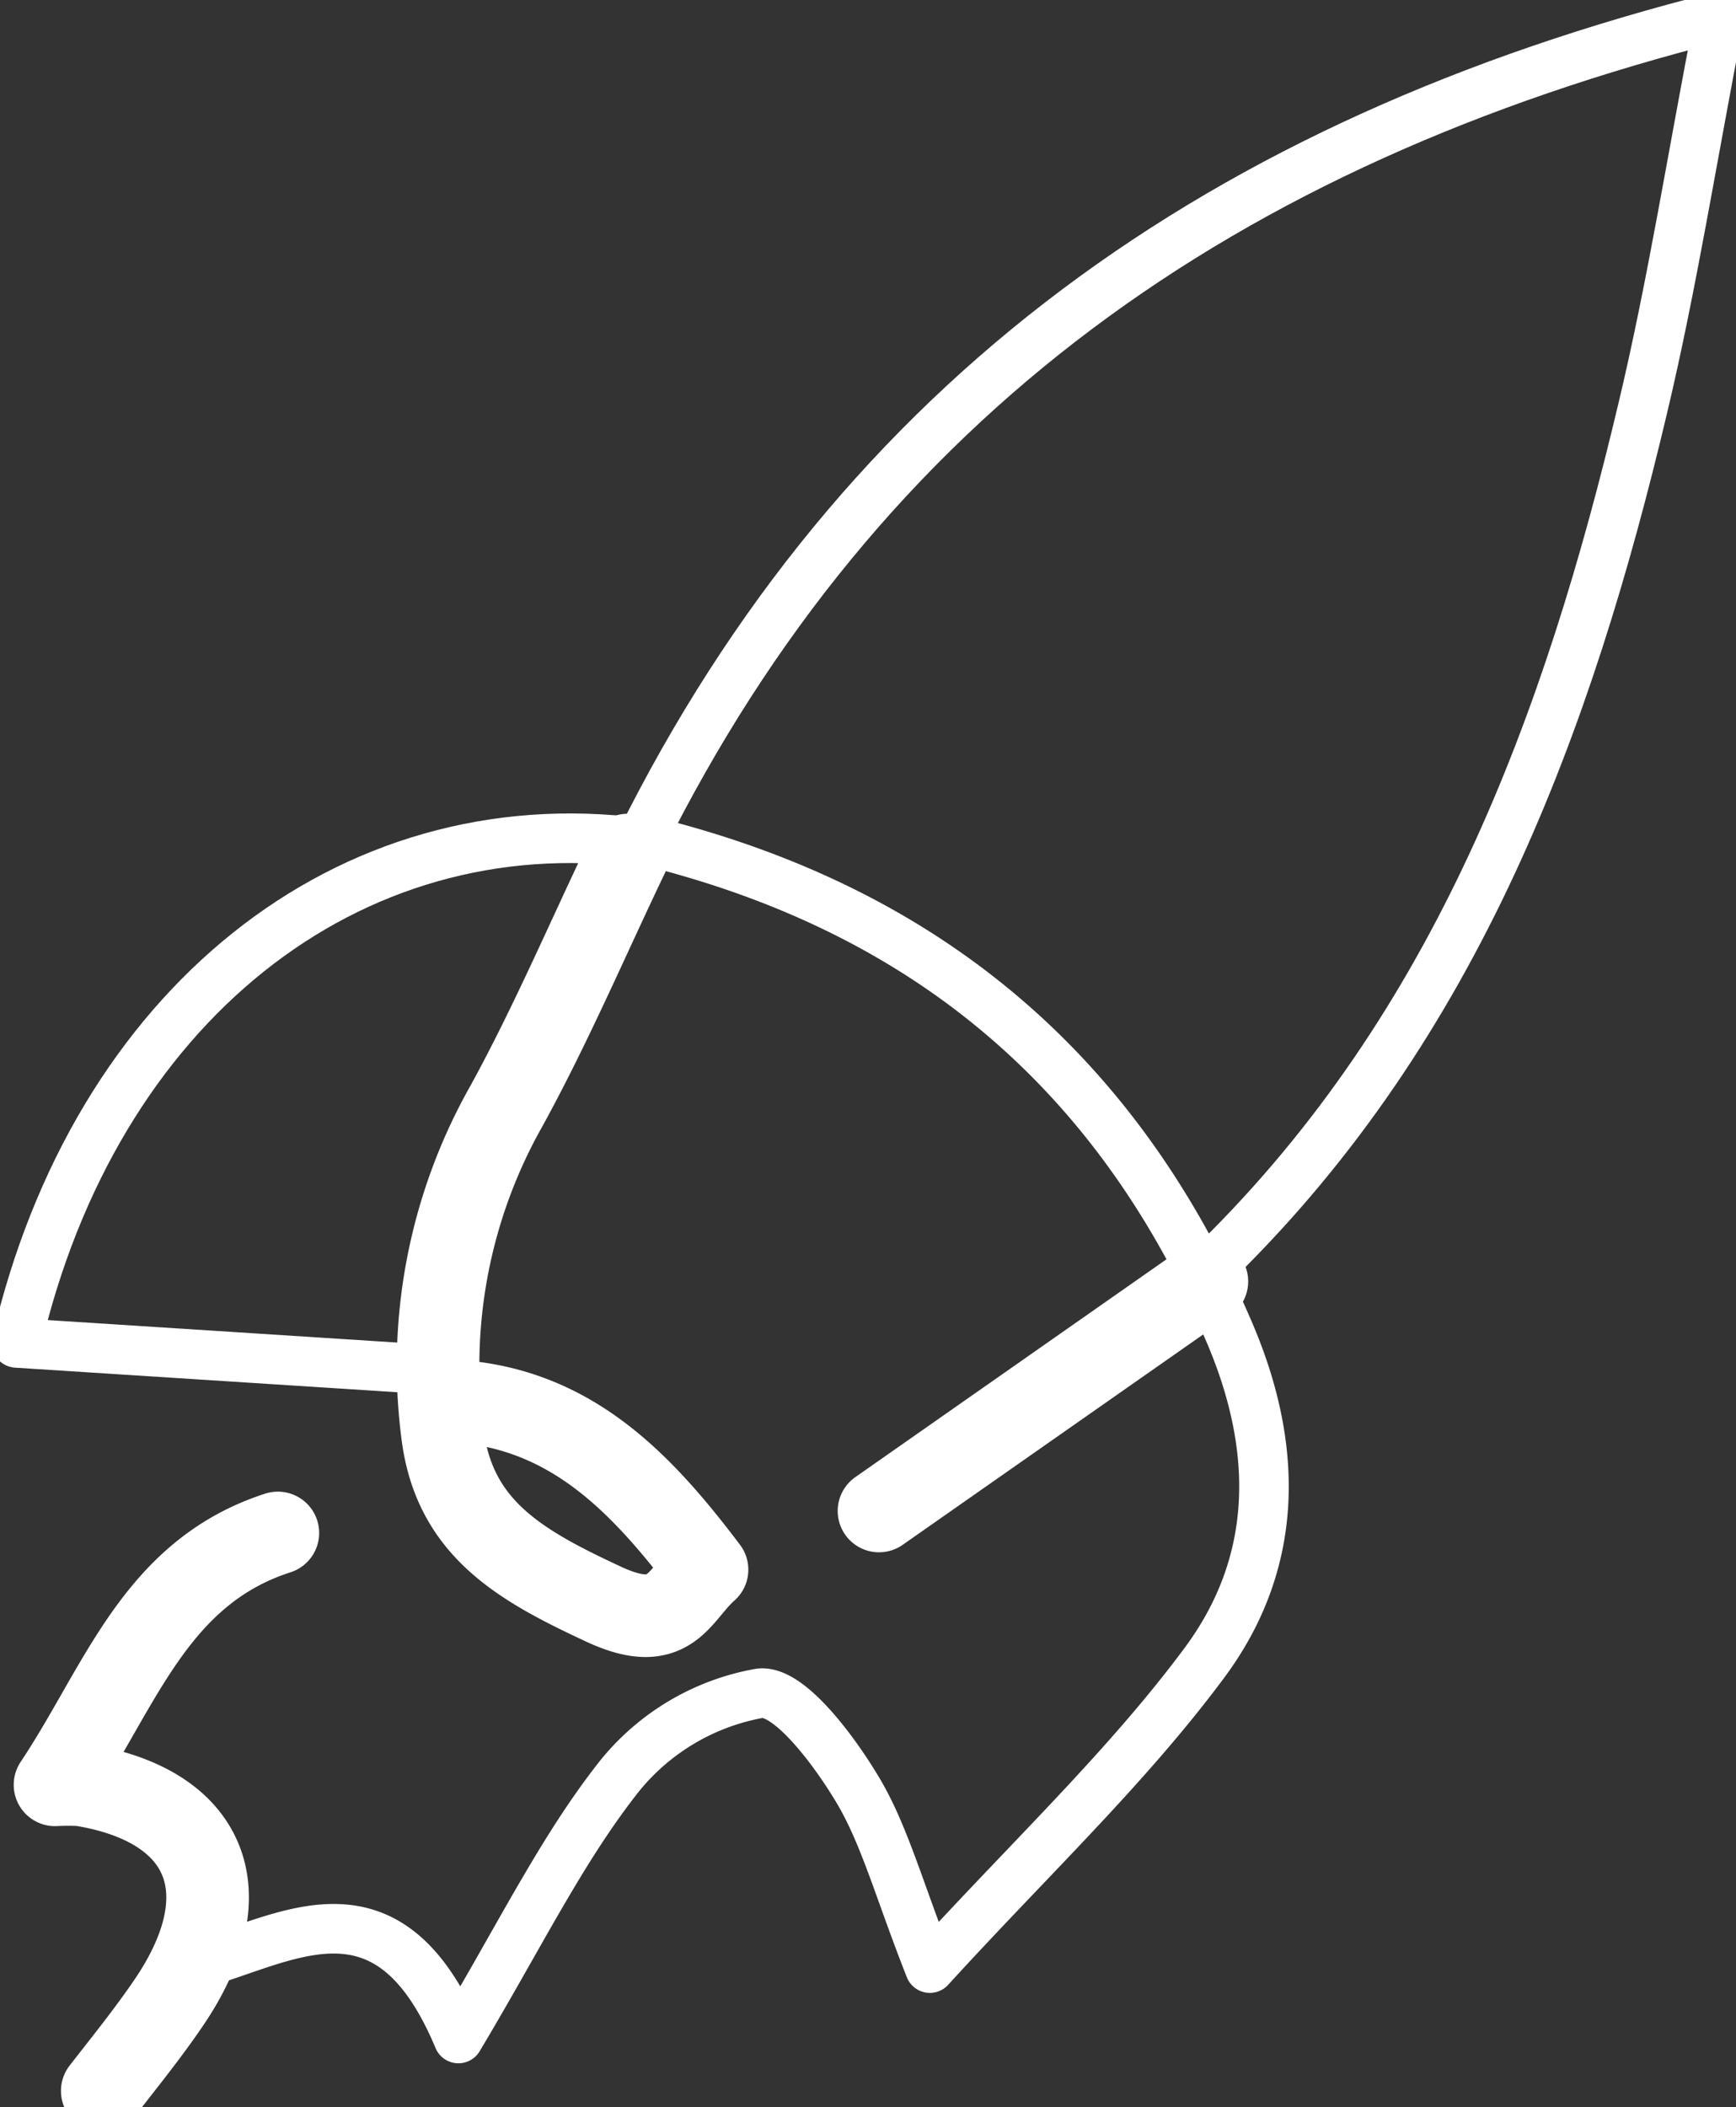 <svg xmlns="http://www.w3.org/2000/svg" viewBox="0 0 105.09 127.5"><rect x="0" y="0" width="105.09" height="127.5" fill="#333333" stroke="none"/><title>rocket_icon</title><g id="Layer_2" data-name="Layer 2"><g id="Layer_5" data-name="Layer 5"><path d="M73.72,76.22C88.19,62,94.93,43.79,99.47,24.6c1.75-7.37,2.93-14.88,4.62-23.6-30,7.57-51.93,23-65.35,50C21.09,48.7,5.74,60.87,1,81.26l24.42,1.57" style="fill:none;stroke:#fff;stroke-linecap:round;stroke-linejoin:round;stroke-width:3px"/><path d="M40,51.08c16.37,4.25,27.82,14,34.5,29.73,3,7.13,2.79,13.89-1.57,19.78-4.71,6.35-10.57,11.85-16.64,18.5-1.92-4.86-2.78-8.22-4.5-11-1.42-2.33-4.06-5.83-5.79-5.63a14.06,14.06,0,0,0-8.49,5c-3.49,4.41-6,9.6-9.76,15.89-4-9.56-9.56-6.49-14.88-4.77" style="fill:none;stroke:#fff;stroke-linecap:round;stroke-linejoin:round;stroke-width:3px"/><path d="M28.07,84.82c6.68.63,10.83,5,14.73,10.16-1.78,1.57-2.16,4-6.28,2.08-5-2.33-9-4.56-9.73-10.26a31.92,31.92,0,0,1,3.87-19.88C33.36,62,35.57,56.81,38,51.74" style="fill:none;stroke:#fff;stroke-linecap:round;stroke-linejoin:round;stroke-width:5px"/><path d="M73.06,77.54,53.21,91.43" style="fill:none;stroke:#fff;stroke-linecap:round;stroke-linejoin:round;stroke-width:5px"/><path d="M16.82,92.76C9.39,95.16,7.33,102,3.33,108a14.62,14.62,0,0,1,1.58,0c7.71,1.24,9.84,6.55,5.28,13.22-1.24,1.82-2.63,3.54-4,5.3" style="fill:none;stroke:#fff;stroke-linecap:round;stroke-linejoin:round;stroke-width:5px"/></g></g></svg>